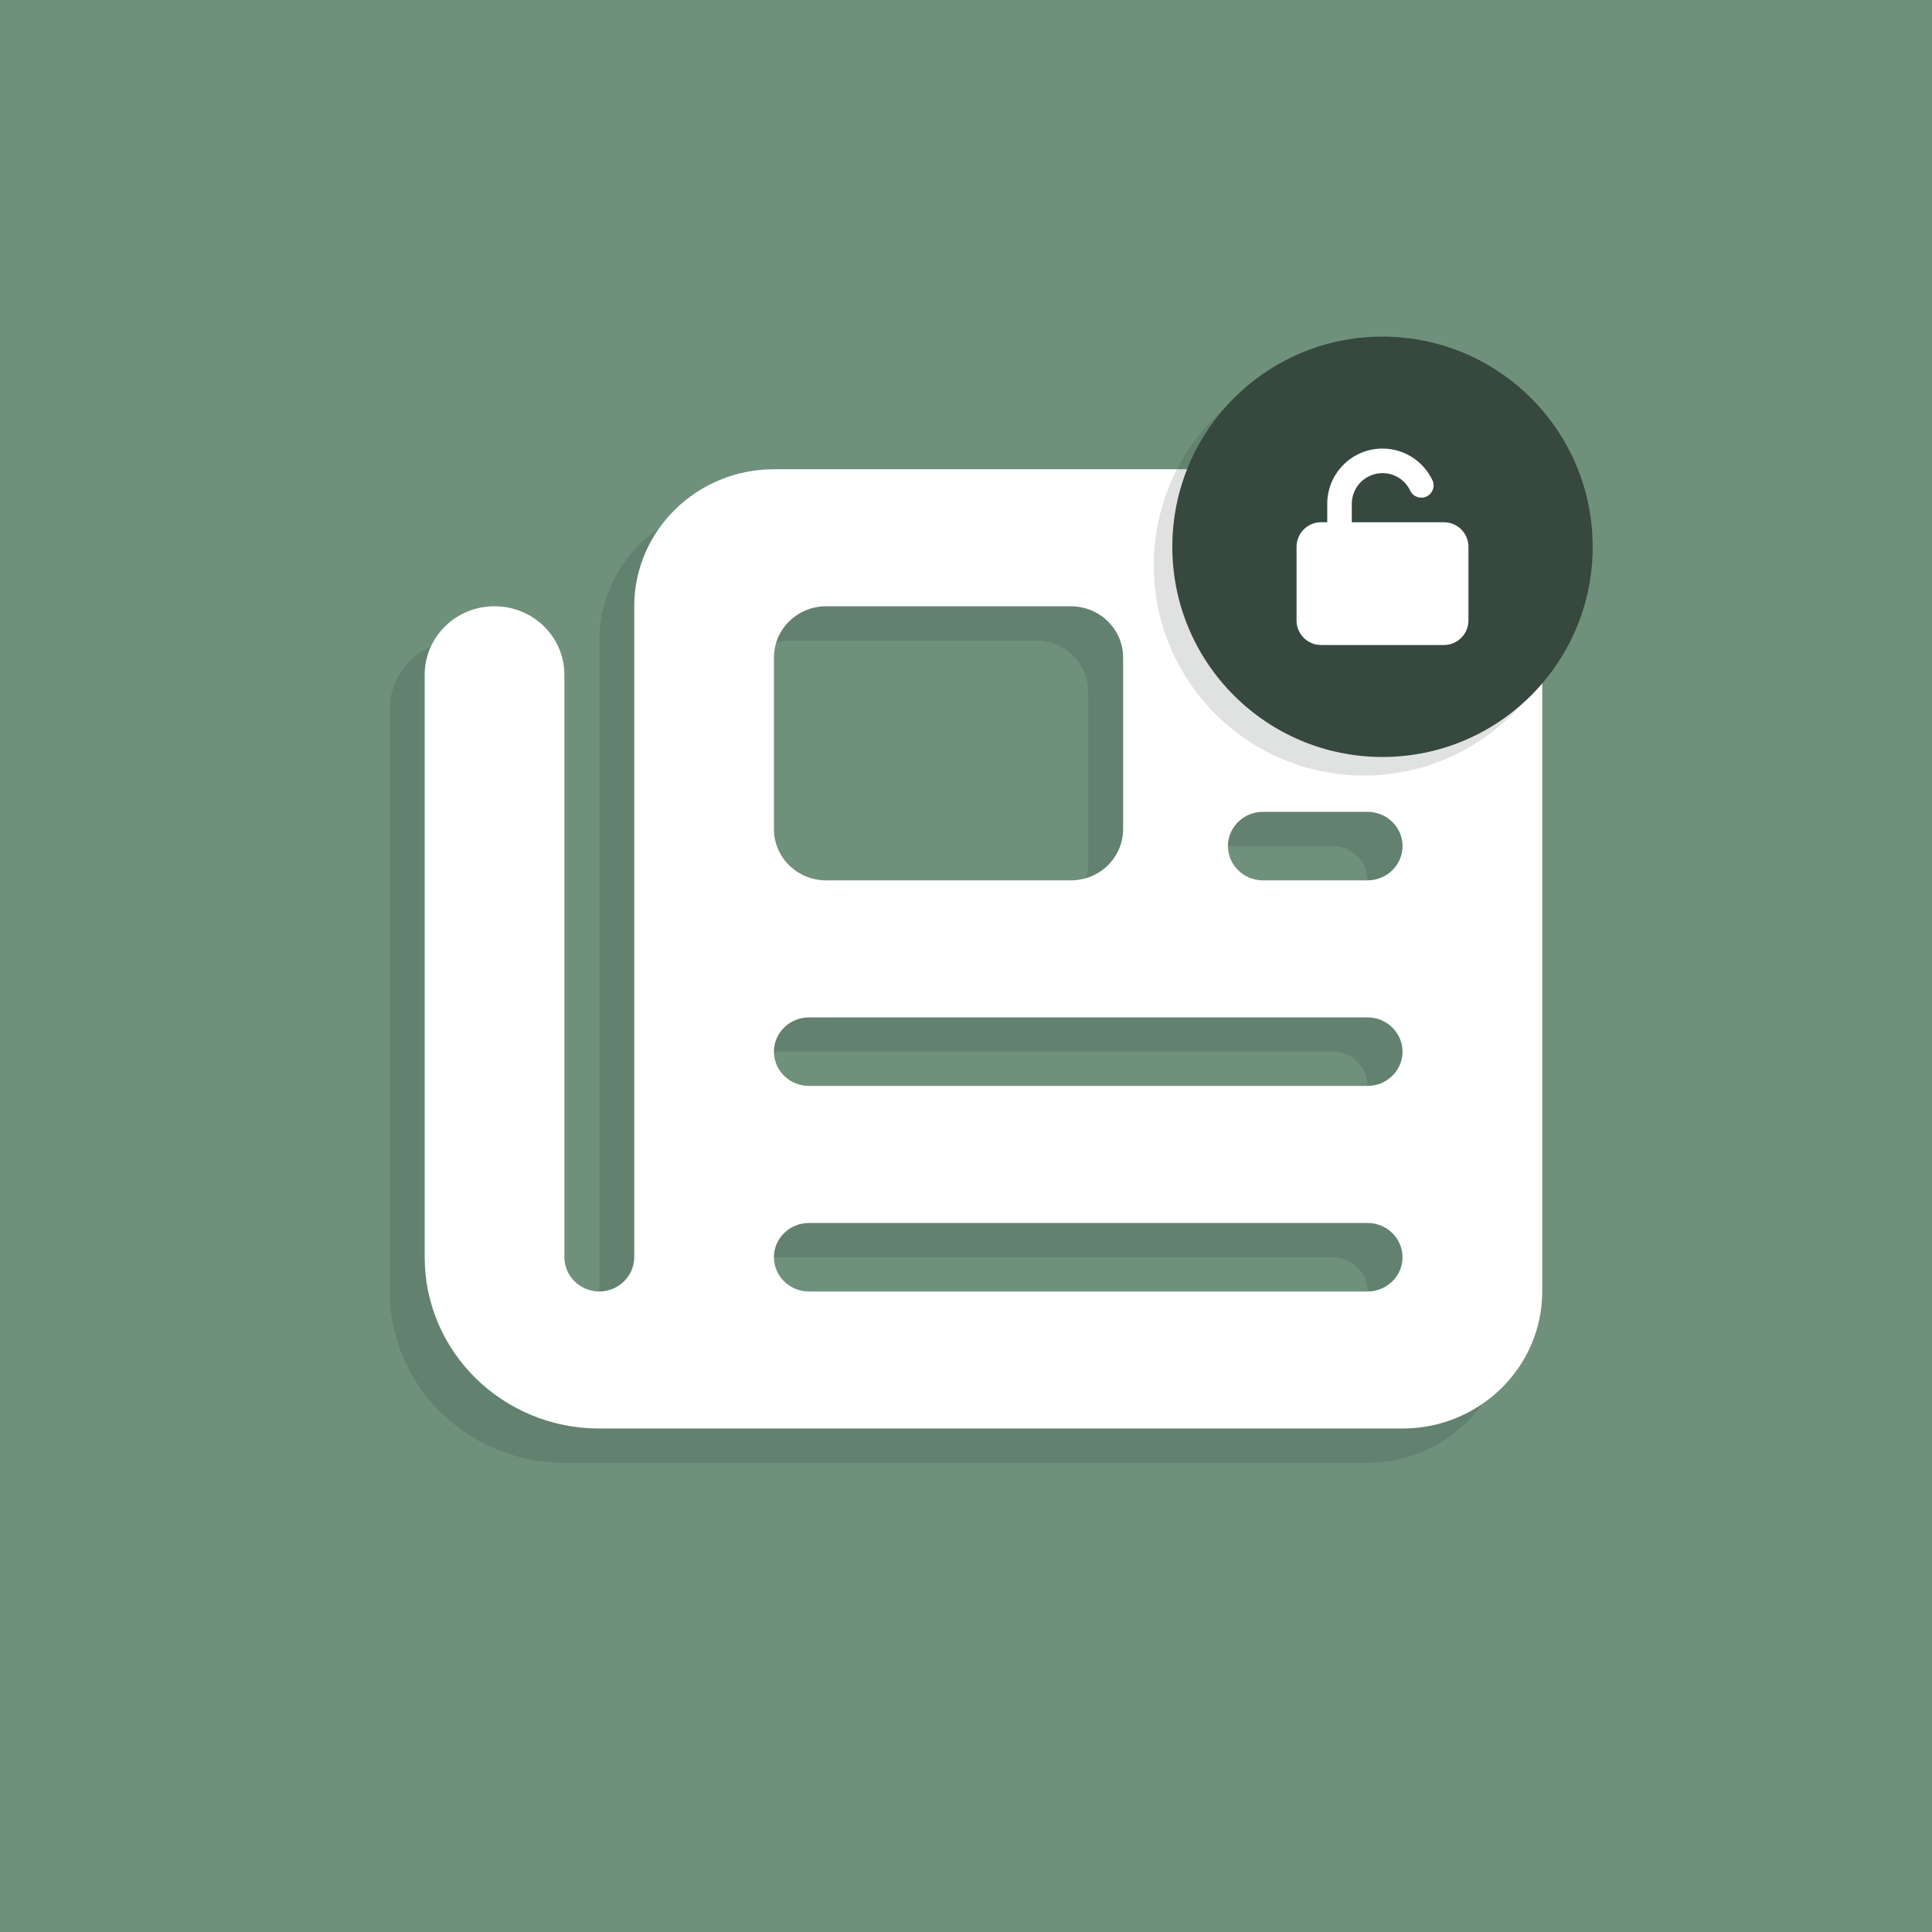 <?xml version="1.0" encoding="UTF-8" standalone="no"?>
<!-- Created with Inkscape (http://www.inkscape.org/) -->

<svg
   width="100"
   height="100"
   viewBox="0 0 100 100"
   version="1.1"
   id="svg1"
   xml:space="preserve"
   inkscape:version="1.3.2 (091e20e, 2023-11-25)"
   sodipodi:docname="open-news.svg"
   inkscape:export-filename="open-news.png"
   inkscape:export-xdpi="983.03998"
   inkscape:export-ydpi="983.03998"
   xmlns:inkscape="http://www.inkscape.org/namespaces/inkscape"
   xmlns:sodipodi="http://sodipodi.sourceforge.net/DTD/sodipodi-0.dtd"
   xmlns="http://www.w3.org/2000/svg"
   xmlns:svg="http://www.w3.org/2000/svg"><sodipodi:namedview
     id="namedview1"
     pagecolor="#ffffff"
     bordercolor="#000000"
     borderopacity="0.25"
     inkscape:showpageshadow="2"
     inkscape:pageopacity="0.0"
     inkscape:pagecheckerboard="0"
     inkscape:deskcolor="#d1d1d1"
     inkscape:document-units="px"
     inkscape:zoom="6.2508239"
     inkscape:cx="49.033536"
     inkscape:cy="53.912893"
     inkscape:window-width="1920"
     inkscape:window-height="1027"
     inkscape:window-x="0"
     inkscape:window-y="25"
     inkscape:window-maximized="1"
     inkscape:current-layer="layer1"><sodipodi:guide
       position="0,100"
       orientation="0,100"
       id="guide1"
       inkscape:locked="false" /><sodipodi:guide
       position="100,100"
       orientation="100,0"
       id="guide2"
       inkscape:locked="false" /><sodipodi:guide
       position="100,0"
       orientation="0,-100"
       id="guide3"
       inkscape:locked="false" /><sodipodi:guide
       position="0,0"
       orientation="-100,0"
       id="guide4"
       inkscape:locked="false" /></sodipodi:namedview><defs
     id="defs1" /><g
     inkscape:label="Camada 1"
     inkscape:groupmode="layer"
     id="layer1"><rect
       style="fill:#6f917c;stroke-width:1.012"
       id="rect4"
       width="100"
       height="100"
       x="3.5527137e-15"
       y="0" /><g
       id="g5"
       transform="translate(-0.904,0.887)"><path
         d="m 31.924,32.267 c 0,-3.912 3.242,-7.093 7.23,-7.093 h 32.537 c 3.988,0 7.23,3.181 7.23,7.093 v 35.466 c 0,3.912 -3.242,7.093 -7.23,7.093 H 30.117 c -4.993,0 -9.038,-3.968 -9.038,-8.867 v -30.146 c 0,-1.962 1.616,-3.547 3.615,-3.547 2,0 3.615,1.585 3.615,3.547 v 30.146 c 0,0.975 0.813,1.773 1.808,1.773 0.994,0 1.808,-0.798 1.808,-1.773 z m 7.23,2.66 v 8.867 c 0,1.474 1.209,2.66 2.711,2.66 h 12.653 c 1.503,0 2.711,-1.186 2.711,-2.66 v -8.867 c 0,-1.474 -1.209,-2.66 -2.711,-2.66 H 41.866 c -1.503,0 -2.711,1.186 -2.711,2.66 z m 23.499,-0.887 c 0,0.975 0.813,1.773 1.808,1.773 h 5.423 c 0.994,0 1.808,-0.798 1.808,-1.773 0,-0.975 -0.813,-1.773 -1.808,-1.773 h -5.423 c -0.994,0 -1.808,0.798 -1.808,1.773 z m 0,10.64 c 0,0.975 0.813,1.773 1.808,1.773 h 5.423 c 0.994,0 1.808,-0.798 1.808,-1.773 0,-0.975 -0.813,-1.773 -1.808,-1.773 h -5.423 c -0.994,0 -1.808,0.798 -1.808,1.773 z m -23.499,10.64 c 0,0.975 0.813,1.773 1.808,1.773 h 28.921 c 0.994,0 1.808,-0.798 1.808,-1.773 0,-0.975 -0.813,-1.773 -1.808,-1.773 H 40.962 c -0.994,0 -1.808,0.798 -1.808,1.773 z m 0,10.64 c 0,0.975 0.813,1.773 1.808,1.773 h 28.921 c 0.994,0 1.808,-0.798 1.808,-1.773 0,-0.975 -0.813,-1.773 -1.808,-1.773 H 40.962 c -0.994,0 -1.808,0.798 -1.808,1.773 z"
         id="path5"
         style="fill:#1c241f;fill-opacity:0.138;stroke-width:0.112" /><path
         d="m 33.732,30.494 c 0,-3.912 3.242,-7.093 7.23,-7.093 H 73.499 c 3.988,0 7.23,3.181 7.23,7.093 v 35.466 c 0,3.912 -3.242,7.093 -7.23,7.093 H 31.924 c -4.993,0 -9.038,-3.968 -9.038,-8.867 v -30.146 c 0,-1.962 1.616,-3.547 3.615,-3.547 2,0 3.615,1.585 3.615,3.547 v 30.146 c 0,0.975 0.813,1.773 1.808,1.773 0.994,0 1.808,-0.798 1.808,-1.773 z m 7.23,2.66 v 8.867 c 0,1.474 1.209,2.66 2.711,2.66 h 12.653 c 1.503,0 2.711,-1.186 2.711,-2.66 v -8.867 c 0,-1.474 -1.209,-2.66 -2.711,-2.66 H 43.673 c -1.503,0 -2.711,1.186 -2.711,2.66 z m 23.499,-0.887 c 0,0.975 0.813,1.773 1.808,1.773 h 5.423 c 0.994,0 1.808,-0.798 1.808,-1.773 0,-0.975 -0.813,-1.773 -1.808,-1.773 h -5.423 c -0.994,0 -1.808,0.798 -1.808,1.773 z m 0,10.64 c 0,0.975 0.813,1.773 1.808,1.773 h 5.423 c 0.994,0 1.808,-0.798 1.808,-1.773 0,-0.975 -0.813,-1.773 -1.808,-1.773 h -5.423 c -0.994,0 -1.808,0.798 -1.808,1.773 z m -23.499,10.64 c 0,0.975 0.813,1.773 1.808,1.773 h 28.921 c 0.994,0 1.808,-0.798 1.808,-1.773 0,-0.975 -0.813,-1.773 -1.808,-1.773 H 42.77 c -0.994,0 -1.808,0.798 -1.808,1.773 z m 0,10.64 c 0,0.975 0.813,1.773 1.808,1.773 h 28.921 c 0.994,0 1.808,-0.798 1.808,-1.773 0,-0.975 -0.813,-1.773 -1.808,-1.773 H 42.77 c -0.994,0 -1.808,0.798 -1.808,1.773 z"
         id="path1"
         style="fill:#ffffff;stroke-width:0.112" /></g><g
       id="g4"
       transform="translate(-4.112,1.586)"><g
         id="g6"><circle
           style="fill:#1c241f;fill-opacity:0.135;stroke-width:1.133"
           id="circle5"
           cx="74.71"
           cy="27.676"
           r="10.879" /><circle
           style="fill:#37483e;stroke-width:1.133"
           id="path4"
           cx="75.67"
           cy="26.716"
           r="10.879" /></g><path
         d="m 74.081,24.492 c 0,-0.878 0.711,-1.589 1.589,-1.589 0.634,0 1.18,0.369 1.436,0.908 0.151,0.318 0.53,0.453 0.846,0.302 0.316,-0.151 0.453,-0.53 0.302,-0.846 -0.459,-0.965 -1.442,-1.635 -2.584,-1.635 -1.579,0 -2.86,1.281 -2.86,2.86 v 0.953 h -0.318 c -0.701,0 -1.271,0.57 -1.271,1.271 v 3.813 c 0,0.701 0.57,1.271 1.271,1.271 h 6.356 c 0.701,0 1.271,-0.57 1.271,-1.271 V 26.716 c 0,-0.701 -0.57,-1.271 -1.271,-1.271 h -4.767 z"
         id="path1-2"
         style="fill:#ffffff;stroke-width:0.02" /></g></g></svg>
